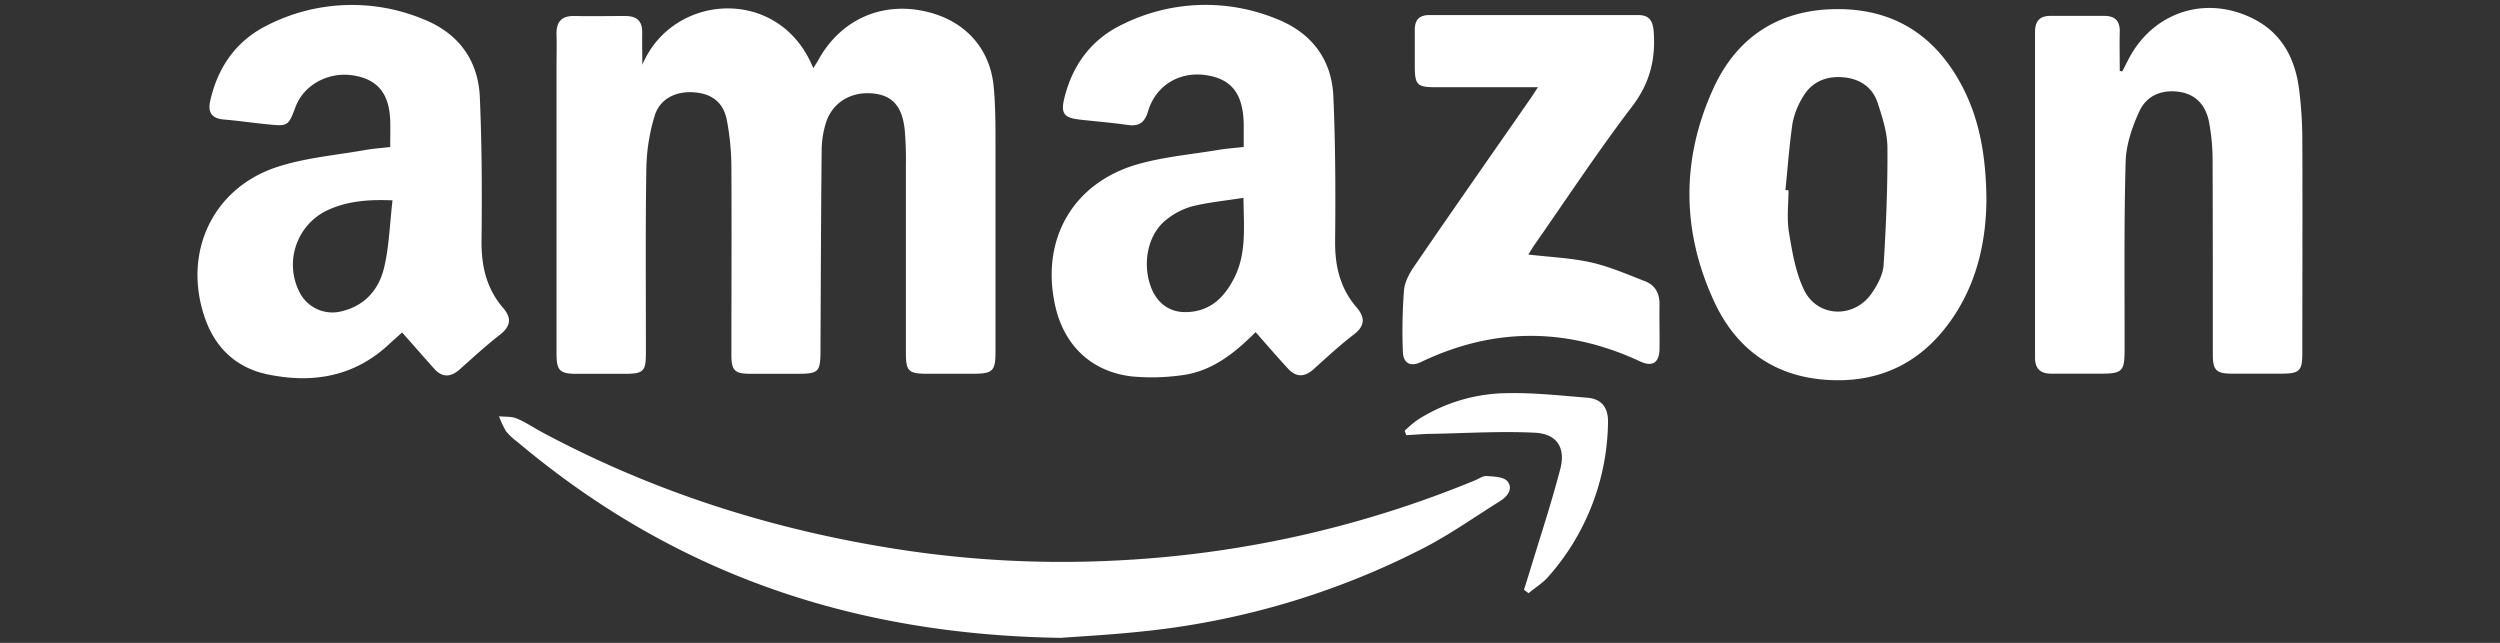 <svg id="Capa_1" data-name="Capa 1" xmlns="http://www.w3.org/2000/svg" viewBox="0 0 700 180"><rect x="0" y="0" width="700" height="180" fill="#333333" stroke="none"/><defs><style>.cls-1{fill:#fff;}</style></defs><path class="cls-1" d="M179.85,18.14c8.57-20.29,38.57-22.11,47.86.94.49-.77.92-1.39,1.27-2,6.33-11.74,18.3-17,31.2-13.62,10.25,2.67,17.06,10.24,18.05,20.79.56,5.85.5,11.76.51,17.65,0,18.86,0,37.72,0,56.58,0,5.4-.75,6.14-6.09,6.17q-6.48,0-13,0c-5.26,0-6-.69-6-5.85q0-26.32,0-52.65a94.29,94.29,0,0,0-.33-9.81c-.71-6.61-3.45-9.62-8.86-10.17-6.15-.62-11.39,2.51-13.19,8.2a26,26,0,0,0-1.2,7.32c-.19,18.6-.25,37.19-.33,55.79,0,6.87-.31,7.18-7,7.18-4.19,0-8.38,0-12.57,0-4.46,0-5.38-.91-5.38-5.25,0-17.29.1-34.58,0-51.86a72.11,72.11,0,0,0-1.29-14c-1-5-4.33-7.35-9.17-7.7-5.05-.38-9.52,1.77-11,6.49a53.74,53.74,0,0,0-2.35,14.61c-.28,17.29-.11,34.58-.13,51.87,0,5.19-.66,5.83-5.92,5.85-4.46,0-8.91,0-13.36,0-4.86,0-5.74-.87-5.74-5.73q0-40.08,0-80.16c0-3,.09-6,0-9-.13-3.59,1.32-5.39,5.07-5.3,4.71.1,9.42,0,14.14,0,3.24,0,4.87,1.39,4.78,4.74C179.78,12.13,179.85,15.14,179.85,18.14Z"/><path class="cls-1" d="M112.59,93.1c-1.21,1.08-2.56,2.27-3.89,3.5C99,105.53,87.42,107.41,75,104.84,66,103,60,97.18,57.15,88.37c-5.87-18,2.55-35.79,20.52-41.64C85.55,44.16,94,43.47,102.26,42c2.17-.39,4.39-.53,7-.83,0-2.62.08-5.09,0-7.54-.31-7.55-3.62-11.48-10.45-12.53s-13.66,2.61-16,8.69c-2.11,5.58-2.11,5.61-8.1,5-4-.39-8.06-1-12.1-1.33-3.48-.31-4.46-2.16-3.72-5.37C61.07,18.61,66.28,11.28,75,7a52.16,52.16,0,0,1,43.4-1.68c9.74,3.82,15.5,11.33,15.95,21.86.58,13.33.63,26.7.48,40.05-.09,7.13,1.32,13.49,6,18.94,2.48,2.86,2.23,5.16-.85,7.56-3.93,3.05-7.59,6.43-11.31,9.74-2.36,2.08-4.68,2.32-6.89,0C118.75,100.1,115.77,96.65,112.59,93.1Zm-2.69-37c-7.25-.31-13.17.3-18.7,3a16.89,16.89,0,0,0-7.3,22.79,10.32,10.32,0,0,0,11.94,5.22c6.38-1.56,10.23-6.11,11.67-12S109.12,62.8,109.9,56.13Z"/><path class="cls-1" d="M351.57,93c-6,6-12.42,11.14-21.07,12.12a60.32,60.32,0,0,1-13.69.27c-11.31-1.36-19-8.8-21.4-20-4-18.4,5-34.13,23-39.36,7.36-2.12,15.15-2.79,22.75-4.06,2.19-.37,4.41-.52,7.08-.82,0-2.17,0-4.22,0-6.28-.14-8.5-3.28-12.68-10.37-13.8-7.55-1.2-14.25,2.8-16.42,10.11-.92,3.08-2.47,4.28-5.68,3.81-4.54-.65-9.11-1-13.66-1.53-4.27-.52-5.13-1.79-4.08-6.05,2.31-9.29,7.61-16.45,16.25-20.57a52.32,52.32,0,0,1,43.06-1.59c9.74,3.81,15.57,11.25,16,21.79.59,13.47.63,27,.49,40.44-.07,7,1.39,13.22,6,18.57,2.4,2.8,2.44,5.14-.72,7.58-3.92,3-7.61,6.42-11.3,9.74-2.53,2.28-4.91,2.31-7.18-.17C357.67,100,354.78,96.63,351.57,93Zm-3.4-37.61c-5.24.83-9.92,1.27-14.43,2.4a20.19,20.19,0,0,0-7.2,3.75c-5,3.92-6.69,11.74-4.46,18.32,1.61,4.75,5.08,7.56,9.84,7.53,7.06-.05,11.19-4.33,14-10.26C349,70.49,348.27,63.43,348.17,55.4Z"/><path class="cls-1" d="M594.24,20c.64-1.25,1.26-2.51,1.92-3.75C603,3.44,617.35-1.3,630.42,5c8.35,4,12.2,11.19,13.32,20a114.06,114.06,0,0,1,.91,13.7c.09,20,0,40.08,0,60.12,0,5-.77,5.76-5.61,5.8s-9.43,0-14.14,0c-4.35,0-5.31-1-5.31-5.34,0-18.07,0-36.15-.06-54.22a58.61,58.61,0,0,0-1-10.91c-.87-4.42-3.44-7.66-8.21-8.41-4.94-.78-9.24,1-11.26,5.35s-3.75,9.39-3.88,14.17c-.49,17.54-.26,35.09-.3,52.64,0,6.1-.63,6.72-6.75,6.73H574.38c-3,0-4.58-1.33-4.57-4.52q0-45.58,0-91.16c0-2.94,1.25-4.47,4.15-4.5,5.11,0,10.22,0,15.33,0,2.86,0,4.31,1.42,4.24,4.4-.09,3.65,0,7.31,0,11Z"/><path class="cls-1" d="M556.2,55.88c-.08,10.92-2.32,22.23-8.91,32.32-8.35,12.79-20.2,19.09-35.52,18.18-14.81-.88-25.52-8.52-31.69-21.7-9.26-19.81-9.4-40.15-.3-60,6.47-14.13,18-21.82,33.82-22.12,16.26-.31,28.07,7.07,35.64,21.28C554.41,33.53,556.08,44.08,556.2,55.88Zm-56.28-2.62.86,0c0,3.92-.51,7.93.12,11.75.91,5.48,1.85,11.21,4.22,16.14,3.76,7.82,14.09,8.1,19,.91,1.58-2.31,3.11-5.15,3.29-7.84.69-10.92,1.15-21.87,1.07-32.8,0-4.21-1.39-8.51-2.72-12.57-1.48-4.52-5.08-6.85-9.82-7.22s-8.8,1.36-11.22,5.66a22,22,0,0,0-2.82,7.25C501,40.77,500.55,47,499.92,53.26Z"/><path class="cls-1" d="M297.06,178.6c-59.53-.89-109.23-18.71-152.19-54.87a17.32,17.32,0,0,1-3.15-2.94,25.8,25.8,0,0,1-2-4.22c1.63.16,3.41,0,4.86.57,2.52,1,4.83,2.61,7.25,3.91,31.95,17.09,65.94,27.75,101.75,33.07a298.83,298.83,0,0,0,60.7,2.73A301.51,301.51,0,0,0,413,134.5c1.08-.45,2.22-1.29,3.27-1.21,2,.16,4.75.2,5.8,1.46,1.66,2,.1,4.21-2,5.52-7,4.38-13.76,9.16-21,12.95A221.38,221.38,0,0,1,319,176.89C310.53,177.77,302,178.22,297.06,178.6Z"/><path class="cls-1" d="M430.62,24.42H402c-5.23,0-5.84-.66-5.86-5.9,0-3.41,0-6.81,0-10.22,0-2.76,1.32-4.09,4.08-4.08q29.25,0,58.52,0c3,0,4,1.54,4.27,4.39.64,7.84-1,14.62-6,21.17-9.52,12.48-18.16,25.62-27.16,38.49-.65.94-1.24,1.93-1.92,3,6,.71,11.91.94,17.56,2.2,5.17,1.16,10.13,3.35,15.12,5.27,2.85,1.1,4.1,3.44,4.05,6.54-.07,4.18.07,8.38,0,12.56-.11,3.75-2,4.94-5.4,3.37-20.49-9.53-40.92-9.63-61.36.15-3,1.44-5,.36-5.1-2.92a150.36,150.36,0,0,1,.33-17.25c.22-2.43,1.67-4.94,3.11-7C406.74,58.82,417.42,43.61,428,28.36,428.77,27.31,429.44,26.22,430.62,24.42Z"/><path class="cls-1" d="M426.71,165.14c.53-1.68,1.06-3.35,1.57-5,2.91-9.62,6.09-19.15,8.61-28.87,1.55-5.94-1-9.81-7.11-10.11-9.48-.47-19,.12-28.52.31-2.5,0-5,.25-7.51.38l-.44-1.23a31.44,31.44,0,0,1,3.61-3.06,47.44,47.44,0,0,1,23.32-7.43c8-.32,16.13.57,24.17,1.23,4.16.34,6,2.87,5.83,7.25a66.47,66.47,0,0,1-16.77,42.93c-1.55,1.76-3.64,3-5.47,4.56Z"/></svg>